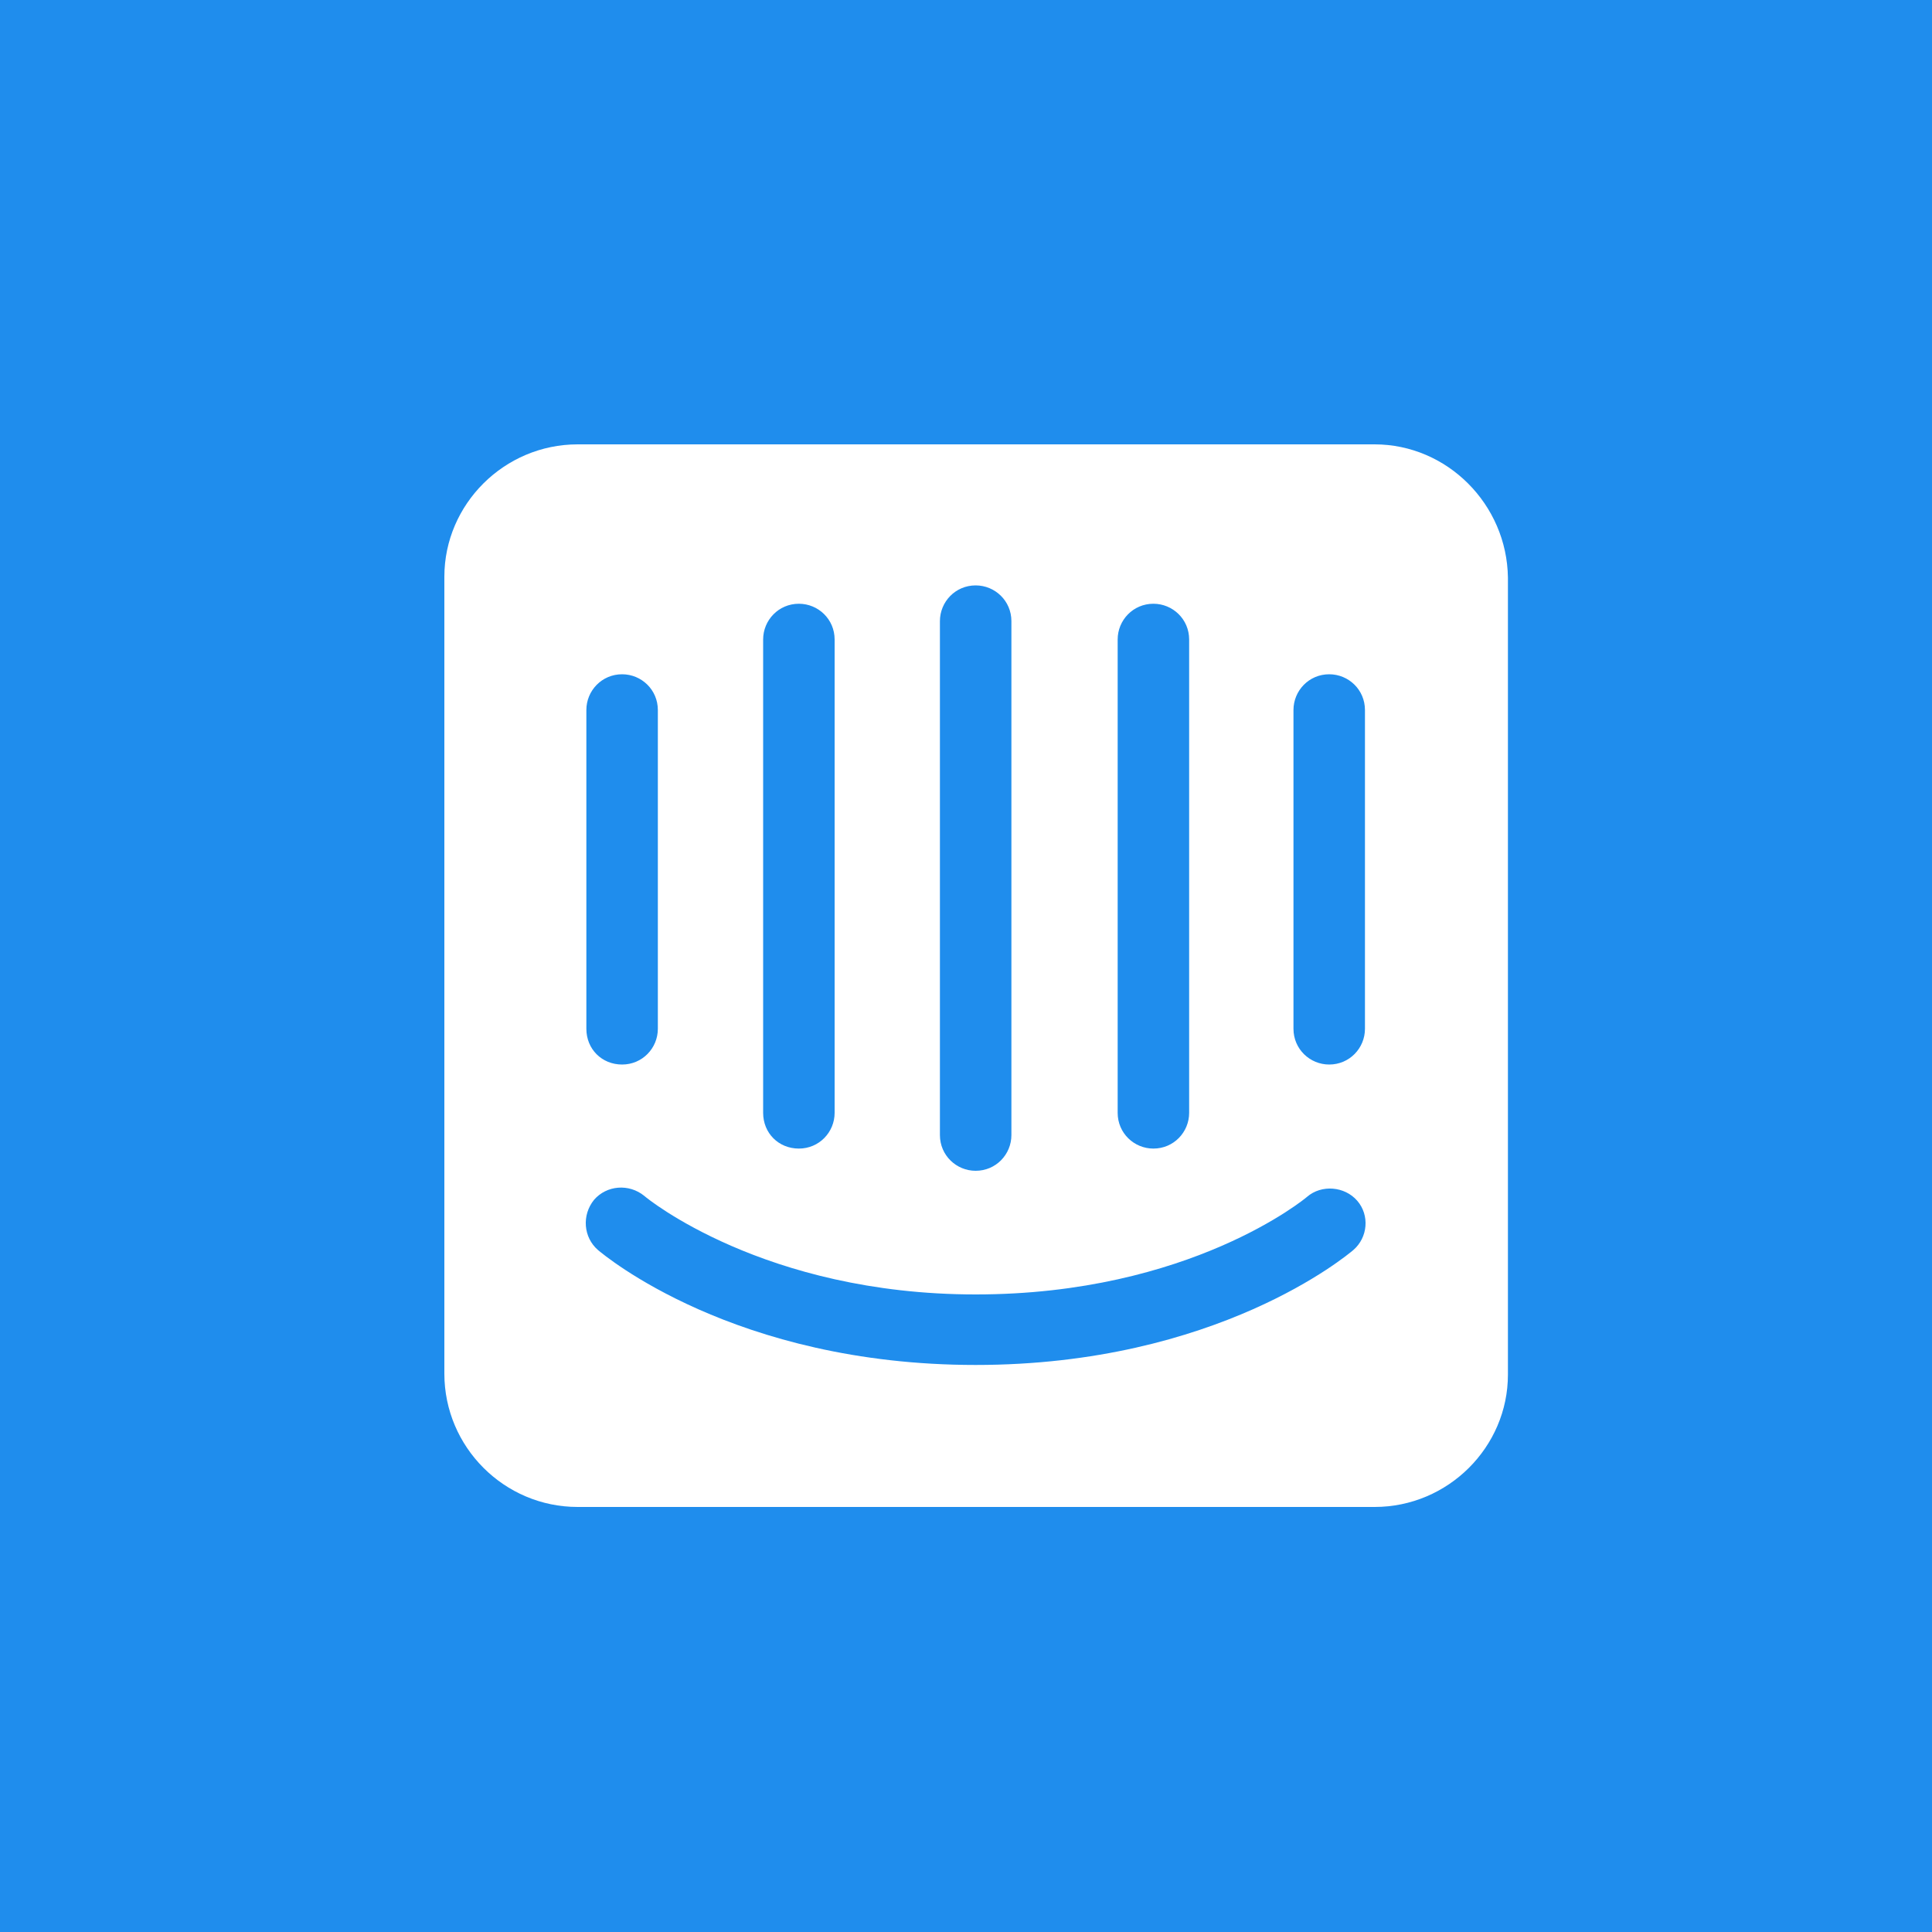 
<!-- Generator: Adobe Illustrator 18.1.0, SVG Export Plug-In . SVG Version: 6.00 Build 0)  -->
<svg version="1.1" id="Layer_1" xmlns="http://www.w3.org/2000/svg" xmlns:xlink="http://www.w3.org/1999/xlink" x="0px" y="0px"
	 viewBox="0 0 200 200" style="enable-background:new 0 0 200 200;" xml:space="preserve">
<rect x="0" style="fill:#1F8DED;" width="200" height="200"/>
<path style="fill:#FFFFFF;" d="M142.3,46l-82.5,0C52.2,46,46,52.2,46,59.7l0,82.5c0,7.6,6.2,13.8,13.8,13.8l82.5,0
	c7.6,0,13.8-6.2,13.8-13.7l0-82.5C156,52.2,149.8,46,142.3,46z M115.7,66.2c0-2,1.6-3.7,3.7-3.7c2,0,3.7,1.6,3.7,3.7l0,49
	c0,2-1.6,3.7-3.7,3.7c-2,0-3.7-1.6-3.7-3.7L115.7,66.2z M97.3,64.3c0-2,1.6-3.7,3.7-3.7c2,0,3.7,1.6,3.7,3.7l0,53.2
	c0,2-1.6,3.7-3.7,3.7c-2,0-3.7-1.6-3.7-3.7L97.3,64.3z M79,66.2c0-2,1.6-3.7,3.7-3.7c2,0,3.7,1.6,3.7,3.7l0,49c0,2-1.6,3.7-3.7,3.7
	s-3.7-1.6-3.7-3.7L79,66.2z M60.7,73.5c0-2,1.6-3.7,3.7-3.7c2,0,3.7,1.6,3.7,3.7v33c0,2-1.6,3.7-3.7,3.7s-3.7-1.6-3.7-3.7L60.7,73.5
	z M140.1,129.4c-0.6,0.5-14.1,11.9-39.1,11.9s-38.5-11.4-39.1-11.9c-1.5-1.3-1.7-3.6-0.4-5.2c1.3-1.5,3.6-1.7,5.2-0.4
	C66.9,124,79.1,134,101,134c22.2,0,34.2-10,34.3-10.1c1.5-1.3,3.9-1.1,5.2,0.4C141.8,125.8,141.6,128.1,140.1,129.4z M141.3,106.5
	c0,2-1.6,3.7-3.7,3.7c-2,0-3.7-1.6-3.7-3.7v-33c0-2,1.6-3.7,3.7-3.7c2,0,3.7,1.6,3.7,3.7V106.5z"/>
</svg>
